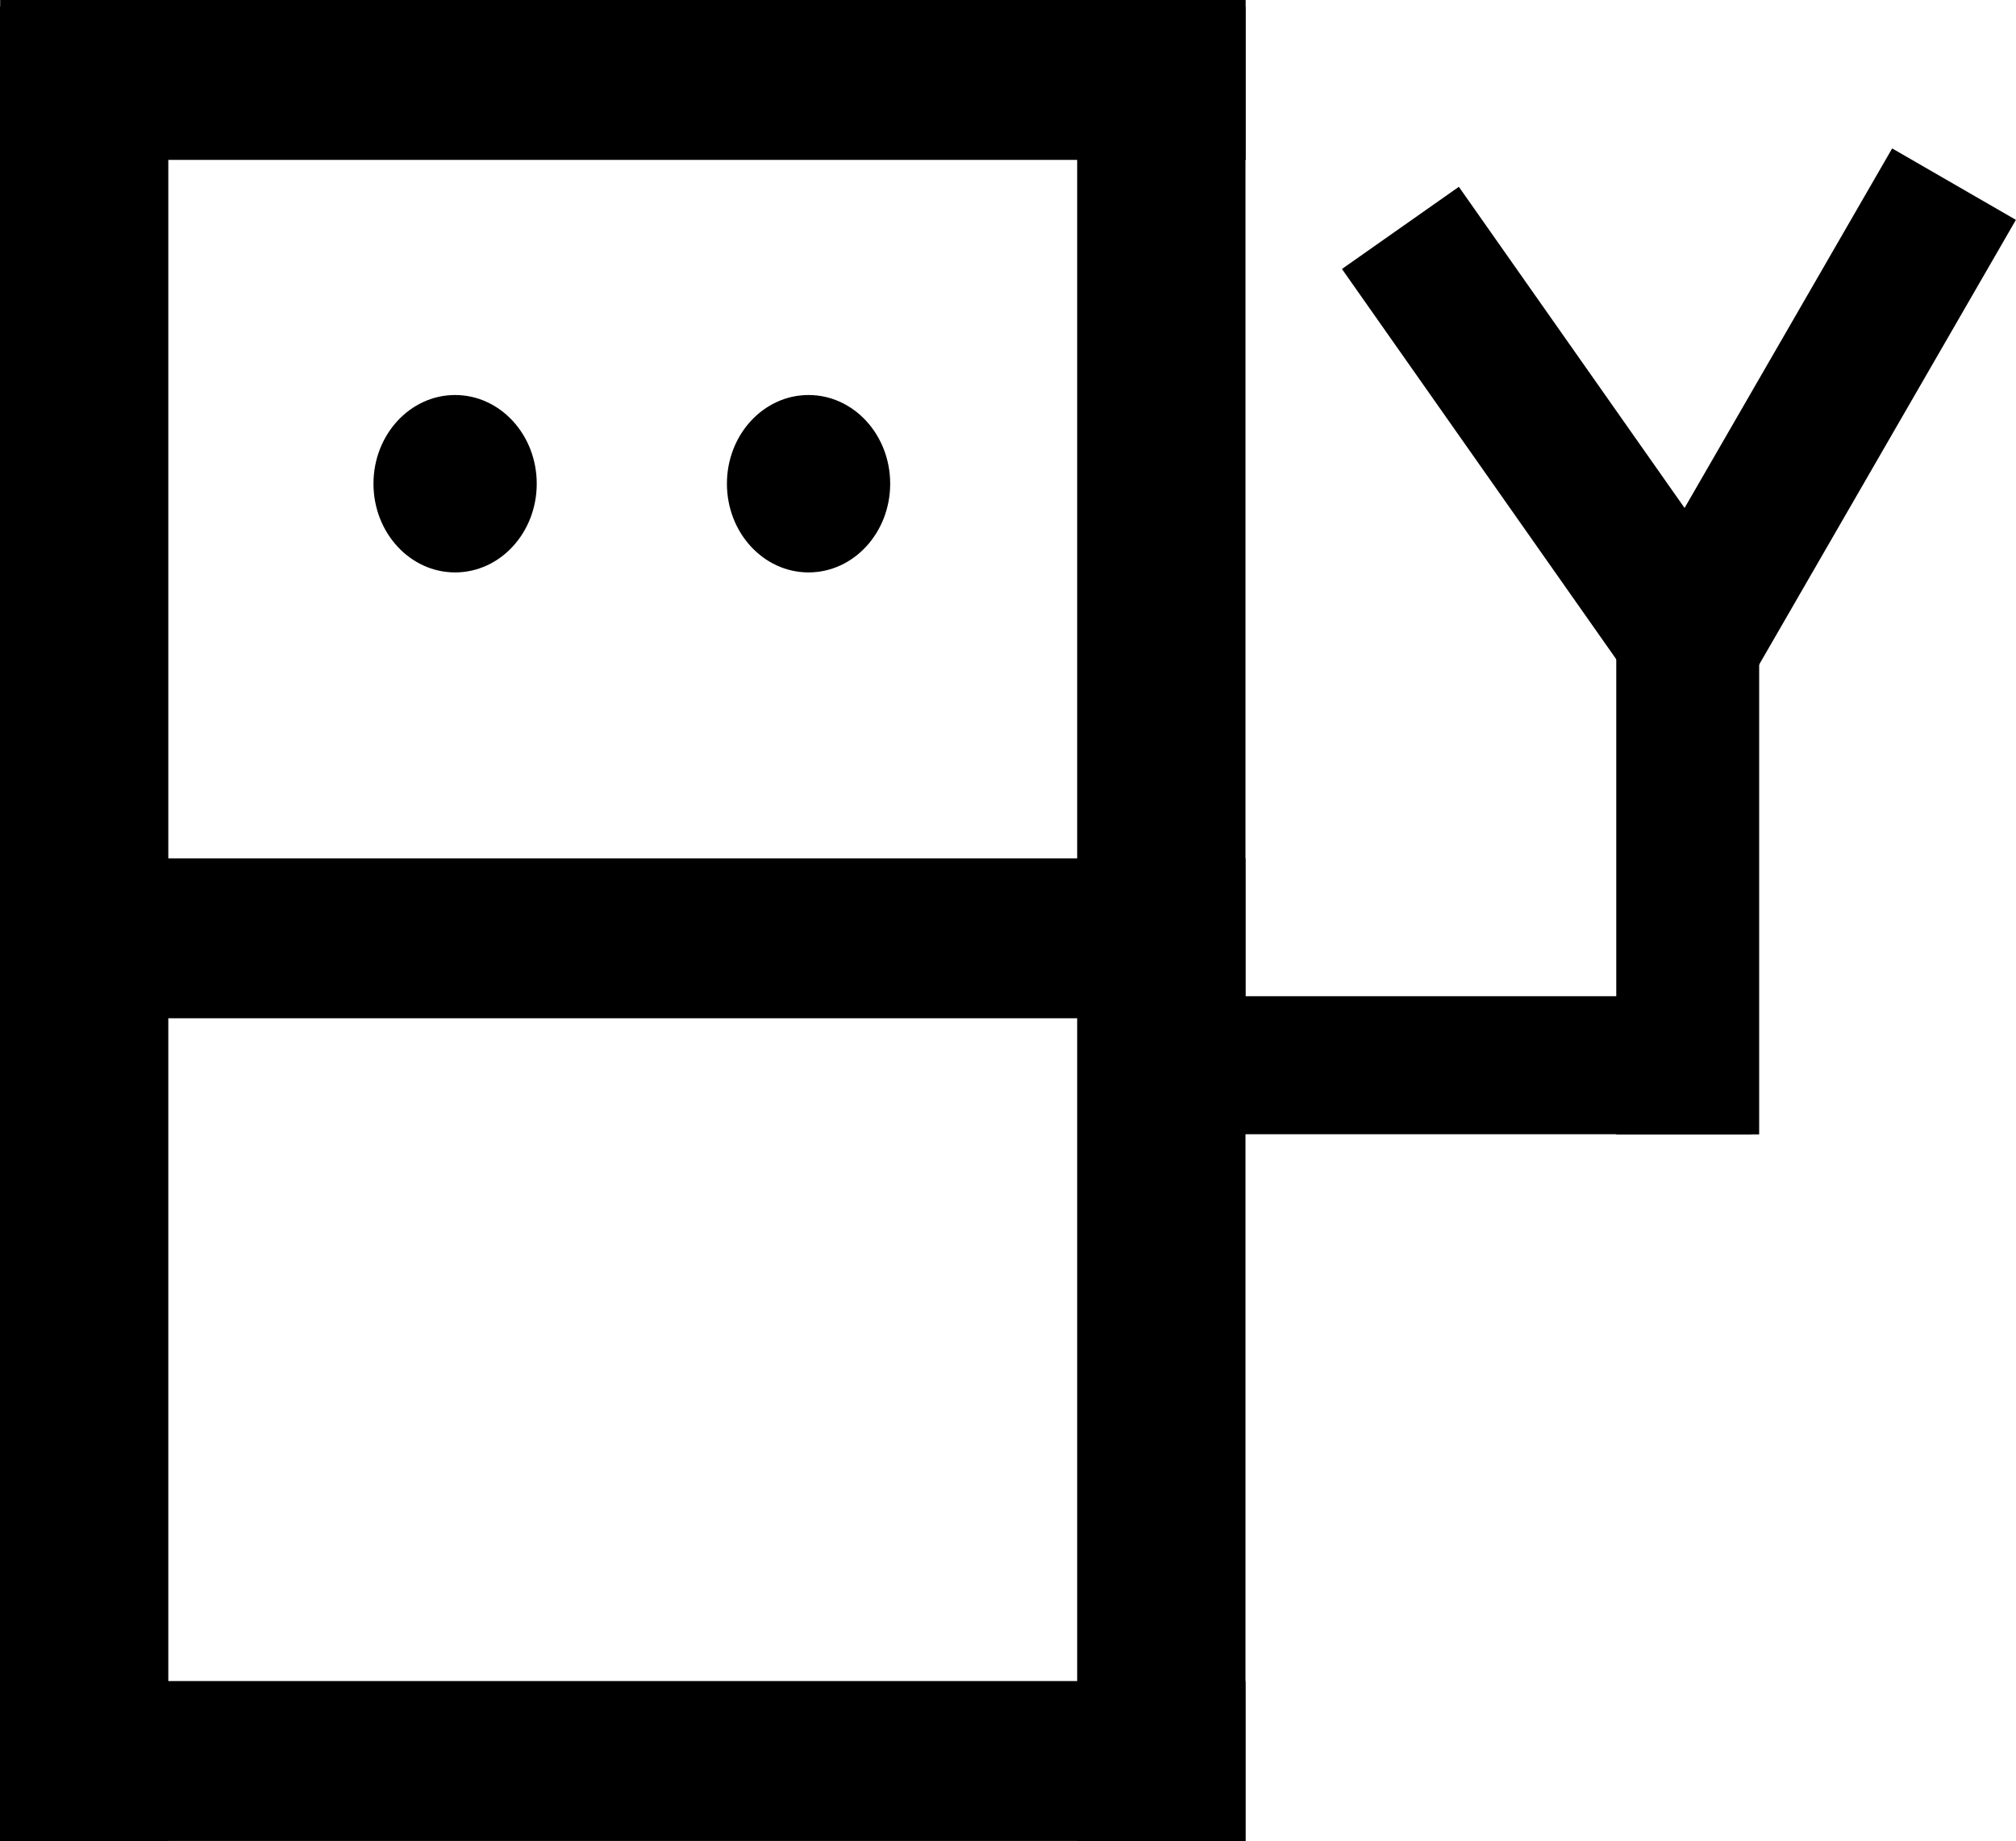 <svg id="Layer_1" data-name="Layer 1" xmlns="http://www.w3.org/2000/svg" viewBox="0 0 119.78 109.39">
  <defs>
    <style>
      .cls-1 {
        fill: #000;
      }
    </style>
  </defs>
  <g id="흰색_로고" data-name="흰색 로고">
    <rect class="cls-1" x="144.49" y="53.94" width="8.49" height="31.56" transform="translate(14.26 -110.14) rotate(30)"/>
    <rect class="cls-1" x="128.55" y="55.77" width="8.49" height="31.56" transform="translate(-57.51 44.27) rotate(-35.1)"/>
    <rect class="cls-1" x="96.03" y="34.65" width="8.49" height="32.75"/>
    <rect class="cls-1" x="124.45" y="92.37" width="8.2" height="32.05" transform="translate(196.43 -65.26) rotate(90)"/>
    <rect class="cls-1" y="0.39" width="10" height="109"/>
    <rect class="cls-1" x="64" y="0.4" width="10" height="108.99"/>
    <rect class="cls-1" x="72.77" y="112.75" width="9.5" height="74" transform="translate(186.75 27.11) rotate(90)"/>
    <rect class="cls-1" x="72.78" y="12.86" width="9.5" height="74" transform="translate(86.87 -72.78) rotate(90)"/>
    <rect class="cls-1" x="72.84" y="63.93" width="9.5" height="73.88" transform="translate(137.93 -21.84) rotate(90)"/>
    <ellipse class="cls-1" cx="27.04" cy="28.74" rx="4.85" ry="5.27"/>
    <ellipse class="cls-1" cx="48.04" cy="28.74" rx="4.85" ry="5.27"/>
  </g>
</svg>
